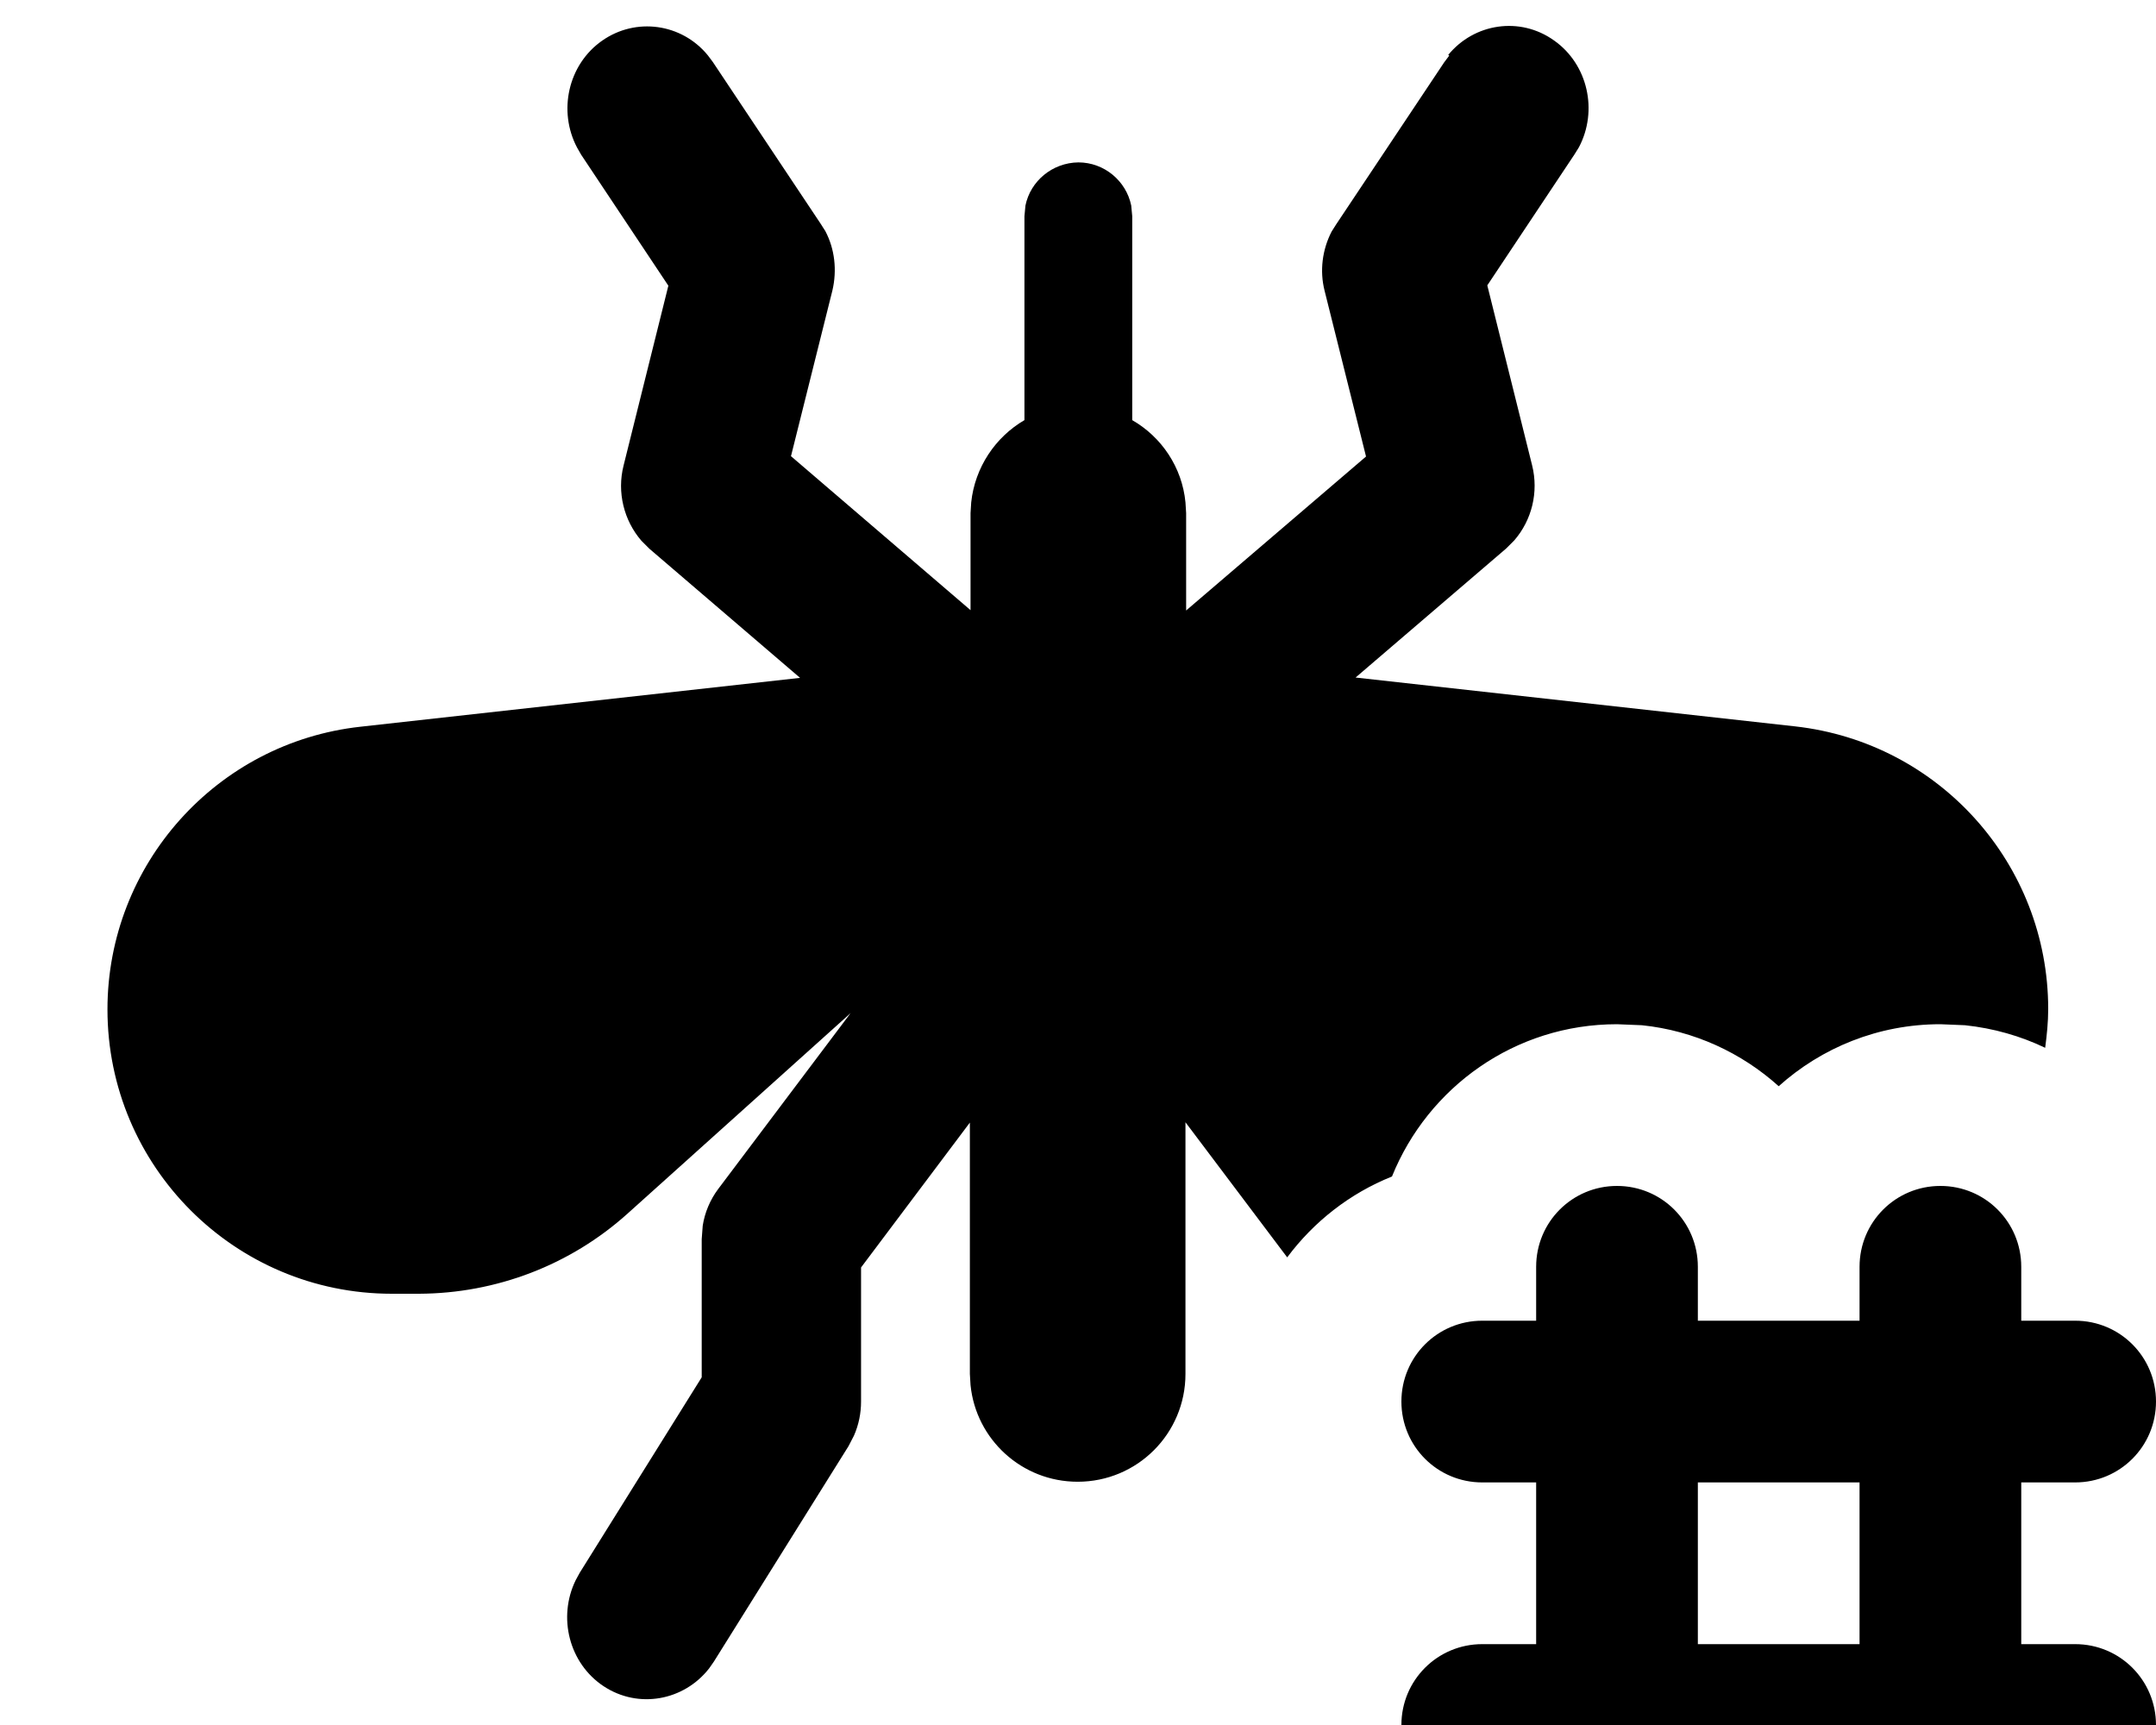 <svg xmlns="http://www.w3.org/2000/svg" viewBox="0 0 640 512"><!--! Font Awesome Free 7.0.1 by @fontawesome - https://fontawesome.com License - https://fontawesome.com/license/free (Icons: CC BY 4.0, Fonts: SIL OFL 1.1, Code: MIT License) Copyright 2025 Fonticons, Inc.--><path d="M576 352c13.3 0 24 10.7 24 24v16h16c13.3 0 24 10.7 24 24s-10.7 24-24 24h-16v48h16c13.3 0 24 10.7 24 24s-10.7 24-24 24h-16v16l-.1 2.5c-1.3 12.1-11.5 21.5-23.9 21.5s-22.6-9.4-23.9-21.5l-.1-2.5v-16h-48v16l-.1 2.5c-1.3 12.1-11.5 21.5-23.9 21.5s-22.6-9.4-23.9-21.5l-.1-2.5v-16h-16c-13.3 0-24-10.7-24-24s10.7-24 24-24h16v-48h-16c-13.3 0-24-10.7-24-24s10.7-24 24-24h16v-16c0-13.3 10.7-24 24-24s24 10.7 24 24v16h48v-16c0-13.3 10.7-24 24-24M429.9 16.3c7.7-9.4 21.3-11.5 31.4-4.3 10.1 7.1 13.1 20.9 7.4 31.7l-1.3 2.1-25.9 38.9 13.3 53.4c2 8-.1 16.3-5.3 22.3l-2.4 2.4-44.7 38.3 130.5 14.5c42.8 4.8 75.1 40.9 75.1 83.9 0 3.9-.4 7.7-.9 11.5-7.3-3.5-15.3-5.8-23.8-6.7l-7.3-.3c-18.5 0-35.3 7-48 18.4-11-9.9-25.1-16.5-40.6-18.1l-7.4-.3c-30.3 0-56.1 18.7-66.8 45.2-12.5 5-23.2 13.4-31.1 24l-30.2-40.1v74.7c0 17.7-14.3 32-32 32-16.6 0-30.2-12.6-31.8-28.7l-.2-3.3v-74.6l-32.3 43V416c0 3.5-.7 6.9-2.1 10.1l-1.6 3.1-40 64-1.4 2c-7.5 9.6-21 12.1-31.3 5.3s-13.7-20.5-8.3-31.5l1.2-2.2 36.2-58v-41l.3-4c.6-3.9 2.2-7.7 4.6-10.9l39.3-52.2-66.2 59.5c-17 15.3-39 23.7-61.9 23.8h-8.1c-46.6 0-84.4-37.8-84.4-84.4 0-43 32.4-79.2 75.1-83.9l130.5-14.5-44.7-38.3-2.4-2.4c-5.2-6-7.3-14.4-5.3-22.3l13.3-53.4-25.9-38.9-1.2-2.1c-5.7-10.8-2.7-24.6 7.4-31.7s23.7-5.1 31.4 4.3l1.5 2 32 48 1.4 2.2c2.8 5.3 3.5 11.6 2.1 17.6l-12.3 49.2 53.3 45.7v-28.8l.2-3.2c1.1-10.4 7.2-19.4 15.8-24.4V64.2l.3-3.2c1.5-7.3 8-12.7 15.7-12.8 7.7 0 14.2 5.5 15.7 12.8l.3 3.2v60.5c8.7 5 14.8 14 15.8 24.4l.2 3.2v28.9l53.4-45.7-12.3-49.2c-1.5-5.9-.7-12.2 2.1-17.6l1.4-2.2 32-48 1.5-2zM504 488h48v-48h-48z"/></svg>